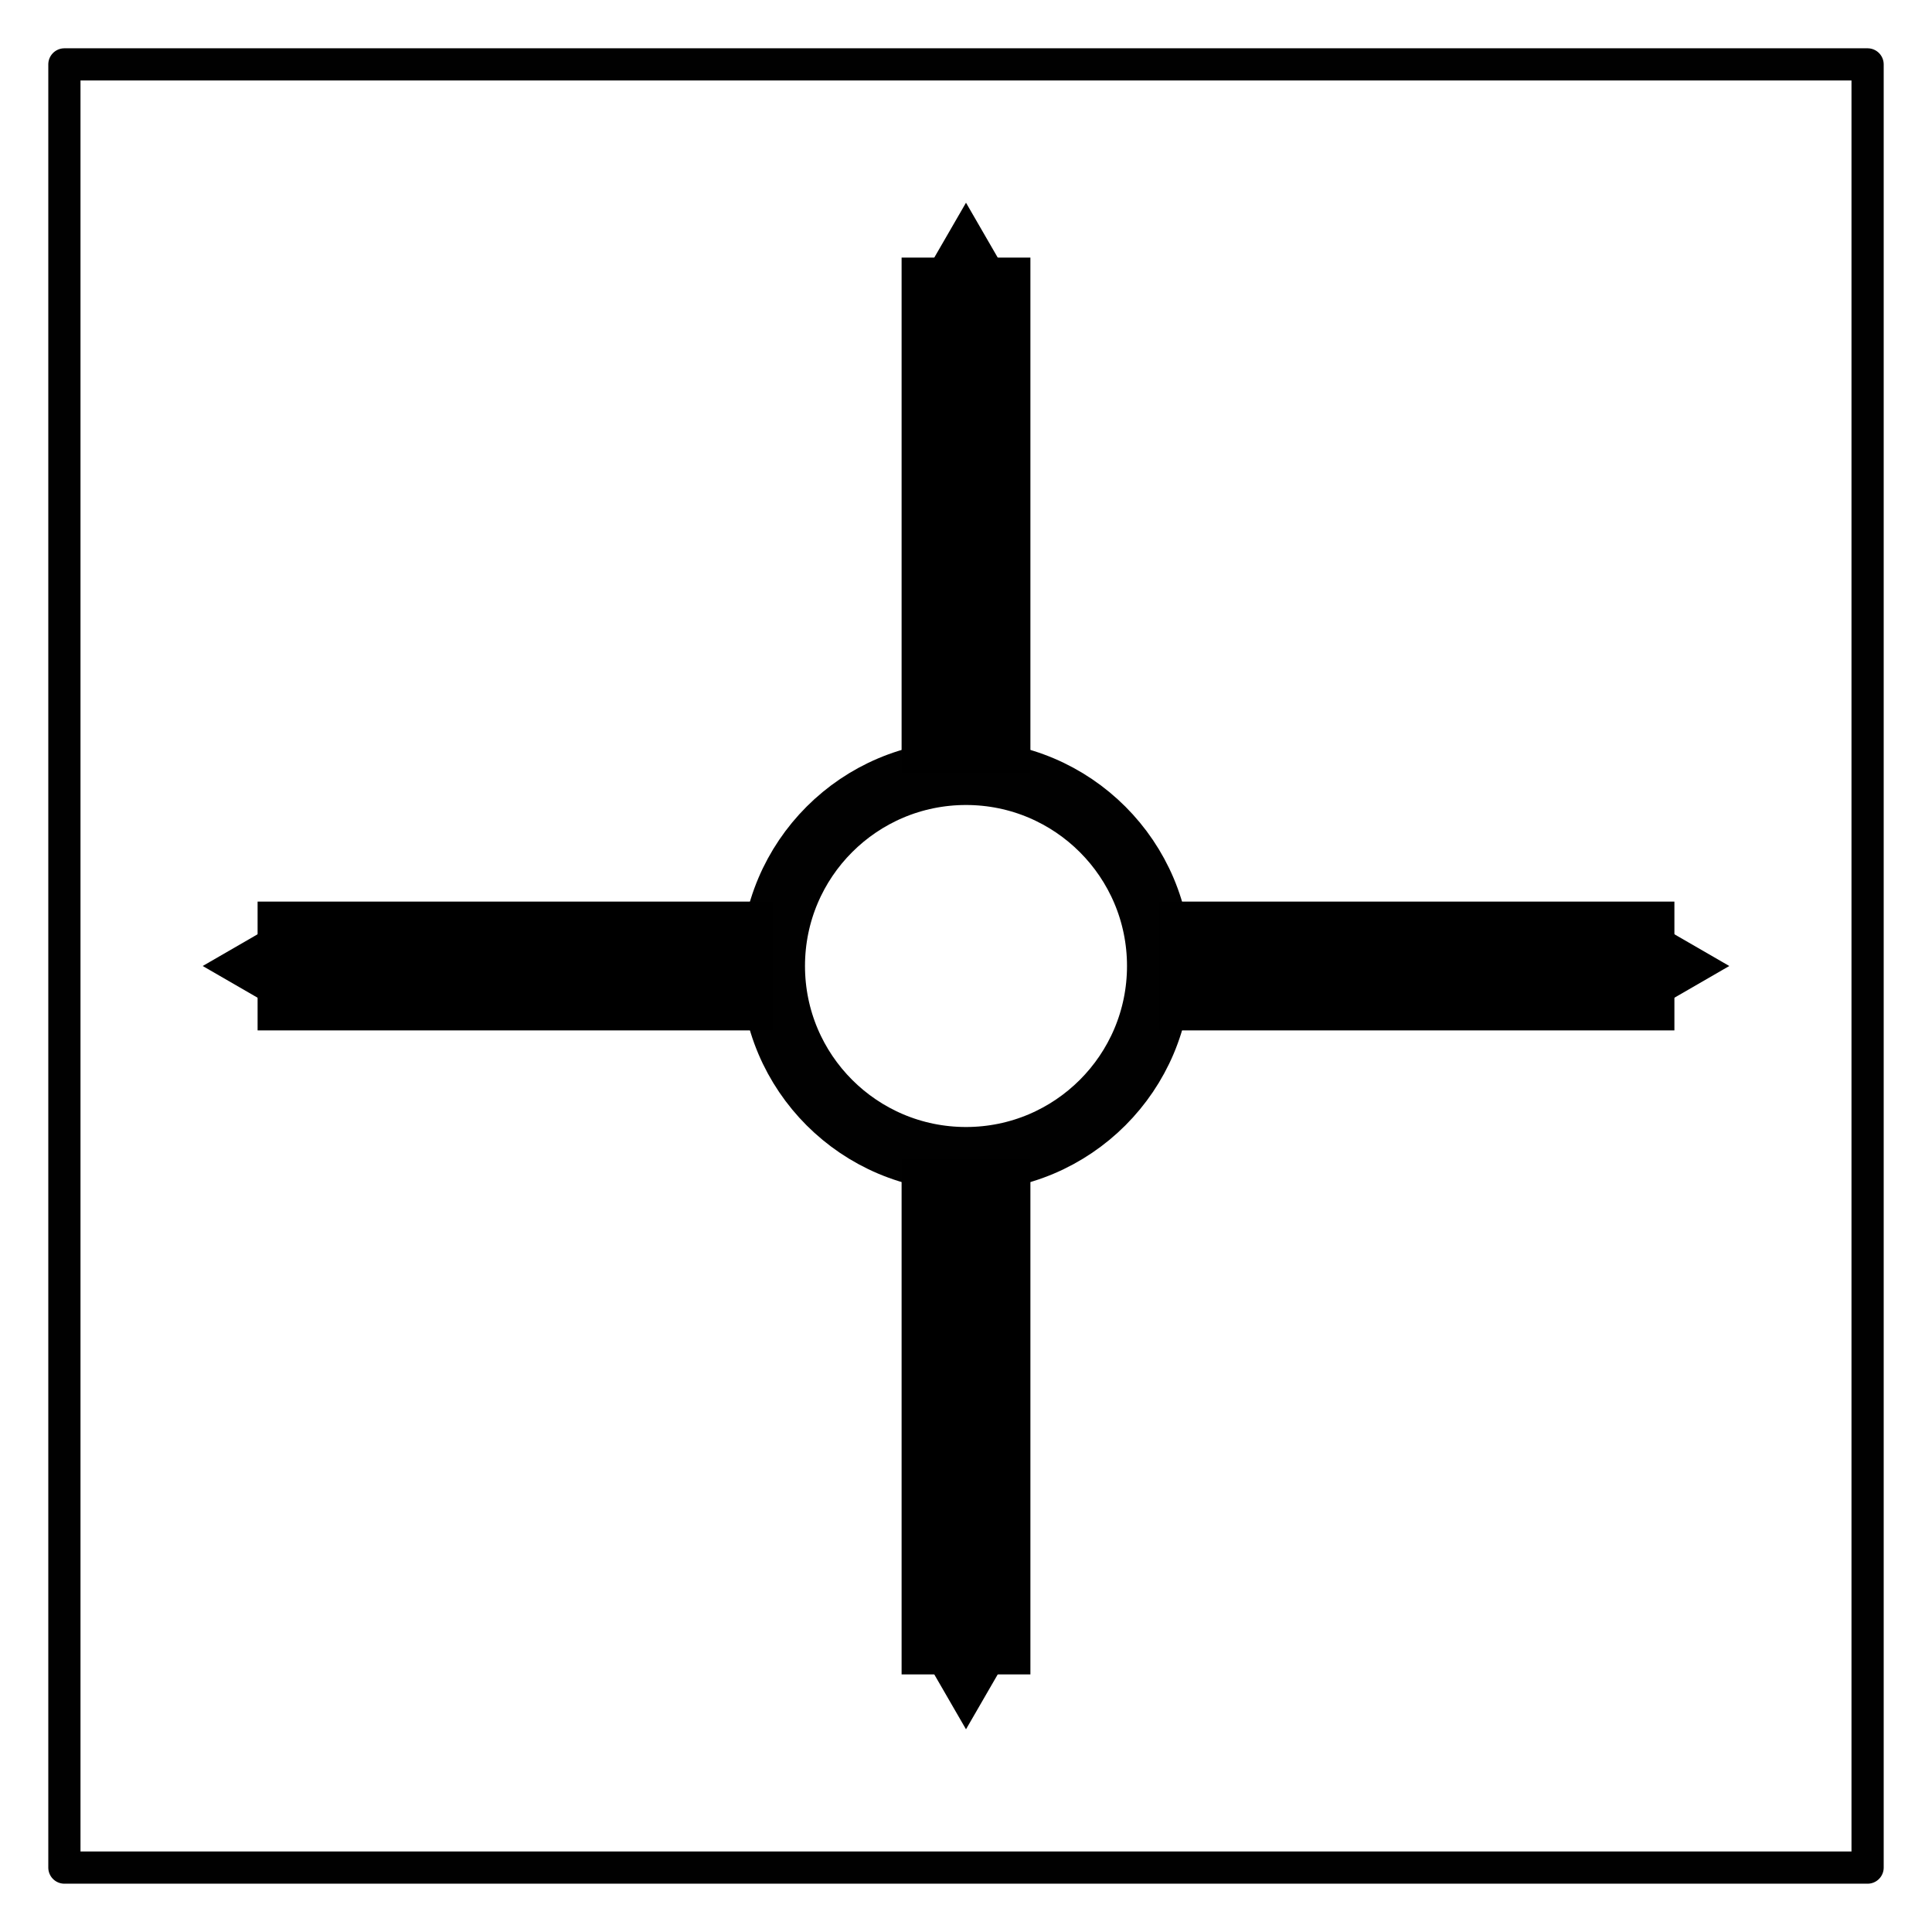 <svg xmlns="http://www.w3.org/2000/svg" xmlns:svg="http://www.w3.org/2000/svg" id="svg8" width="480" height="480" version="1.1" viewBox="0 0 127 127"><defs id="defs2"><marker style="overflow:visible" id="TriangleOutS" orient="auto" refX="0" refY="0"><path transform="scale(0.2)" style="fill-rule:evenodd;stroke:#000;stroke-width:1pt;stroke-opacity:1;fill:#000;fill-opacity:1" id="path989" d="M 5.77,0.0 L -2.88,5.0 L -2.88,-5.0 L 5.77,0.0 z"/></marker><marker style="overflow:visible" id="marker1473" orient="auto" refX="0" refY="0"><path id="path1471" d="M 8.719,4.034 L -2.207,0.016 L 8.719,-4.002 C 6.973,-1.63 6.983,1.616 8.719,4.034 z" transform="scale(0.6) rotate(180) translate(0,0)" style="fill-rule:evenodd;stroke-width:.625;stroke-linejoin:round;stroke:#000;stroke-opacity:1;fill:#000;fill-opacity:1"/></marker><marker style="overflow:visible" id="Arrow2Mend" orient="auto" refX="0" refY="0"><path id="path868" d="M 8.719,4.034 L -2.207,0.016 L 8.719,-4.002 C 6.973,-1.63 6.983,1.616 8.719,4.034 z" transform="scale(0.6) rotate(180) translate(0,0)" style="fill-rule:evenodd;stroke-width:.625;stroke-linejoin:round;stroke:#000;stroke-opacity:1;fill:#000;fill-opacity:1"/></marker><marker style="overflow:visible" id="DiamondSstart" orient="auto" refX="0" refY="0"><path transform="scale(0.2) translate(6,0)" style="fill-rule:evenodd;stroke:#000;stroke-width:1pt;stroke-opacity:1;fill:#000;fill-opacity:1" id="path935" d="M 0,-7.071 L -7.071,0 L 0,7.071 L 7.071,0 L 0,-7.071 z"/></marker><marker style="overflow:visible" id="Tail" orient="auto" refX="0" refY="0"><g style="stroke:#000;stroke-opacity:1;fill:#000;fill-opacity:1" id="g889" transform="scale(-1.2)"><path style="fill:#000;fill-rule:evenodd;stroke:#000;stroke-width:.8;stroke-linecap:round;stroke-opacity:1;fill-opacity:1" id="path877" d="M -3.805,-3.959 L 0.544,0"/><path style="fill:#000;fill-rule:evenodd;stroke:#000;stroke-width:.8;stroke-linecap:round;stroke-opacity:1;fill-opacity:1" id="path879" d="M -1.287,-3.959 L 3.062,0"/><path style="fill:#000;fill-rule:evenodd;stroke:#000;stroke-width:.8;stroke-linecap:round;stroke-opacity:1;fill-opacity:1" id="path881" d="M 1.305,-3.959 L 5.654,0"/><path style="fill:#000;fill-rule:evenodd;stroke:#000;stroke-width:.8;stroke-linecap:round;stroke-opacity:1;fill-opacity:1" id="path883" d="M -3.805,4.178 L 0.544,0.22"/><path style="fill:#000;fill-rule:evenodd;stroke:#000;stroke-width:.8;stroke-linecap:round;stroke-opacity:1;fill-opacity:1" id="path885" d="M -1.287,4.178 L 3.062,0.22"/><path style="fill:#000;fill-rule:evenodd;stroke:#000;stroke-width:.8;stroke-linecap:round;stroke-opacity:1;fill-opacity:1" id="path887" d="M 1.305,4.178 L 5.654,0.22"/></g></marker><marker style="overflow:visible" id="Arrow1Mend" orient="auto" refX="0" refY="0"><path transform="scale(0.4) rotate(180) translate(10,0)" style="fill-rule:evenodd;stroke:#000;stroke-width:1pt;stroke-opacity:1;fill:#000;fill-opacity:1" id="path850" d="M 0.0,0.0 L 5.0,-5.0 L -12.5,0.0 L 5.0,5.0 L 0.0,0.0 z"/></marker><marker style="overflow:visible" id="Arrow2Lend" orient="auto" refX="0" refY="0"><path id="path862" d="M 8.719,4.034 L -2.207,0.016 L 8.719,-4.002 C 6.973,-1.63 6.983,1.616 8.719,4.034 z" transform="scale(1.1) rotate(180) translate(1,0)" style="fill-rule:evenodd;stroke-width:.625;stroke-linejoin:round;stroke:#000;stroke-opacity:1;fill:#000;fill-opacity:1"/></marker><marker style="overflow:visible" id="Arrow1Lstart" orient="auto" refX="0" refY="0"><path transform="scale(0.8) translate(12.5,0)" style="fill-rule:evenodd;stroke:#000;stroke-width:1pt;stroke-opacity:1;fill:#000;fill-opacity:1" id="path841" d="M 0.0,0.0 L 5.0,-5.0 L -12.5,0.0 L 5.0,5.0 L 0.0,0.0 z"/></marker><marker style="overflow:visible" id="Arrow1Lend" orient="auto" refX="0" refY="0"><path transform="scale(0.8) rotate(180) translate(12.5,0)" style="fill-rule:evenodd;stroke:#000;stroke-width:1pt;stroke-opacity:1;fill:#000;fill-opacity:1" id="path844" d="M 0.0,0.0 L 5.0,-5.0 L -12.5,0.0 L 5.0,5.0 L 0.0,0.0 z"/></marker><marker id="TriangleOutS-9" orient="auto" refX="0" refY="0" style="overflow:visible"><path id="path989-1" d="M 5.77,0 -2.88,5 V -5 Z" style="fill:#000;fill-opacity:1;fill-rule:evenodd;stroke:#000;stroke-width:1pt;stroke-opacity:1" transform="scale(0.2)"/></marker><marker id="TriangleOutS-4" orient="auto" refX="0" refY="0" style="overflow:visible"><path id="path989-12" d="M 5.77,0 -2.88,5 V -5 Z" style="fill:#000;fill-opacity:1;fill-rule:evenodd;stroke:#000;stroke-width:1pt;stroke-opacity:1" transform="scale(0.2)"/></marker><marker id="TriangleOutS-2" orient="auto" refX="0" refY="0" style="overflow:visible"><path id="path989-3" d="M 5.77,0 -2.88,5 V -5 Z" style="fill:#000;fill-opacity:1;fill-rule:evenodd;stroke:#000;stroke-width:1pt;stroke-opacity:1" transform="scale(0.2)"/></marker></defs><g id="layer1"><rect id="rect835" width="118.533" height="118.533" x="4.233" y="4.233" style="opacity:.995;fill:none;stroke:#000;stroke-width:2.117;stroke-linejoin:round;paint-order:stroke fill markers"/><circle id="path837" cx="63.5" cy="63.5" r="12.7" style="opacity:.995;fill:none;stroke:#000;stroke-width:4.233;stroke-linejoin:round;paint-order:stroke fill markers;stroke-miterlimit:4;stroke-dasharray:none"/><path id="path839" d="M 76.2,63.5 110.067,63.5" style="fill:none;stroke:#000;stroke-width:8.467;stroke-linecap:butt;stroke-linejoin:miter;stroke-miterlimit:4;stroke-dasharray:none;stroke-opacity:1;marker-end:url(#TriangleOutS)"/><path style="fill:none;stroke:#000;stroke-width:8.467;stroke-linecap:butt;stroke-linejoin:miter;stroke-miterlimit:4;stroke-dasharray:none;stroke-opacity:1;marker-end:url(#TriangleOutS-9)" id="path839-6" d="m 50.8,63.5 -33.867,0"/><path style="fill:none;stroke:#000;stroke-width:8.467;stroke-linecap:butt;stroke-linejoin:miter;stroke-miterlimit:4;stroke-dasharray:none;stroke-opacity:1;marker-end:url(#TriangleOutS-4)" id="path839-4" d="m 63.5,50.8 10e-7,-33.867"/><path style="fill:none;stroke:#000;stroke-width:8.467;stroke-linecap:butt;stroke-linejoin:miter;stroke-miterlimit:4;stroke-dasharray:none;stroke-opacity:1;marker-end:url(#TriangleOutS-2)" id="path839-67" d="m 63.5,76.2 v 33.867"/></g></svg>